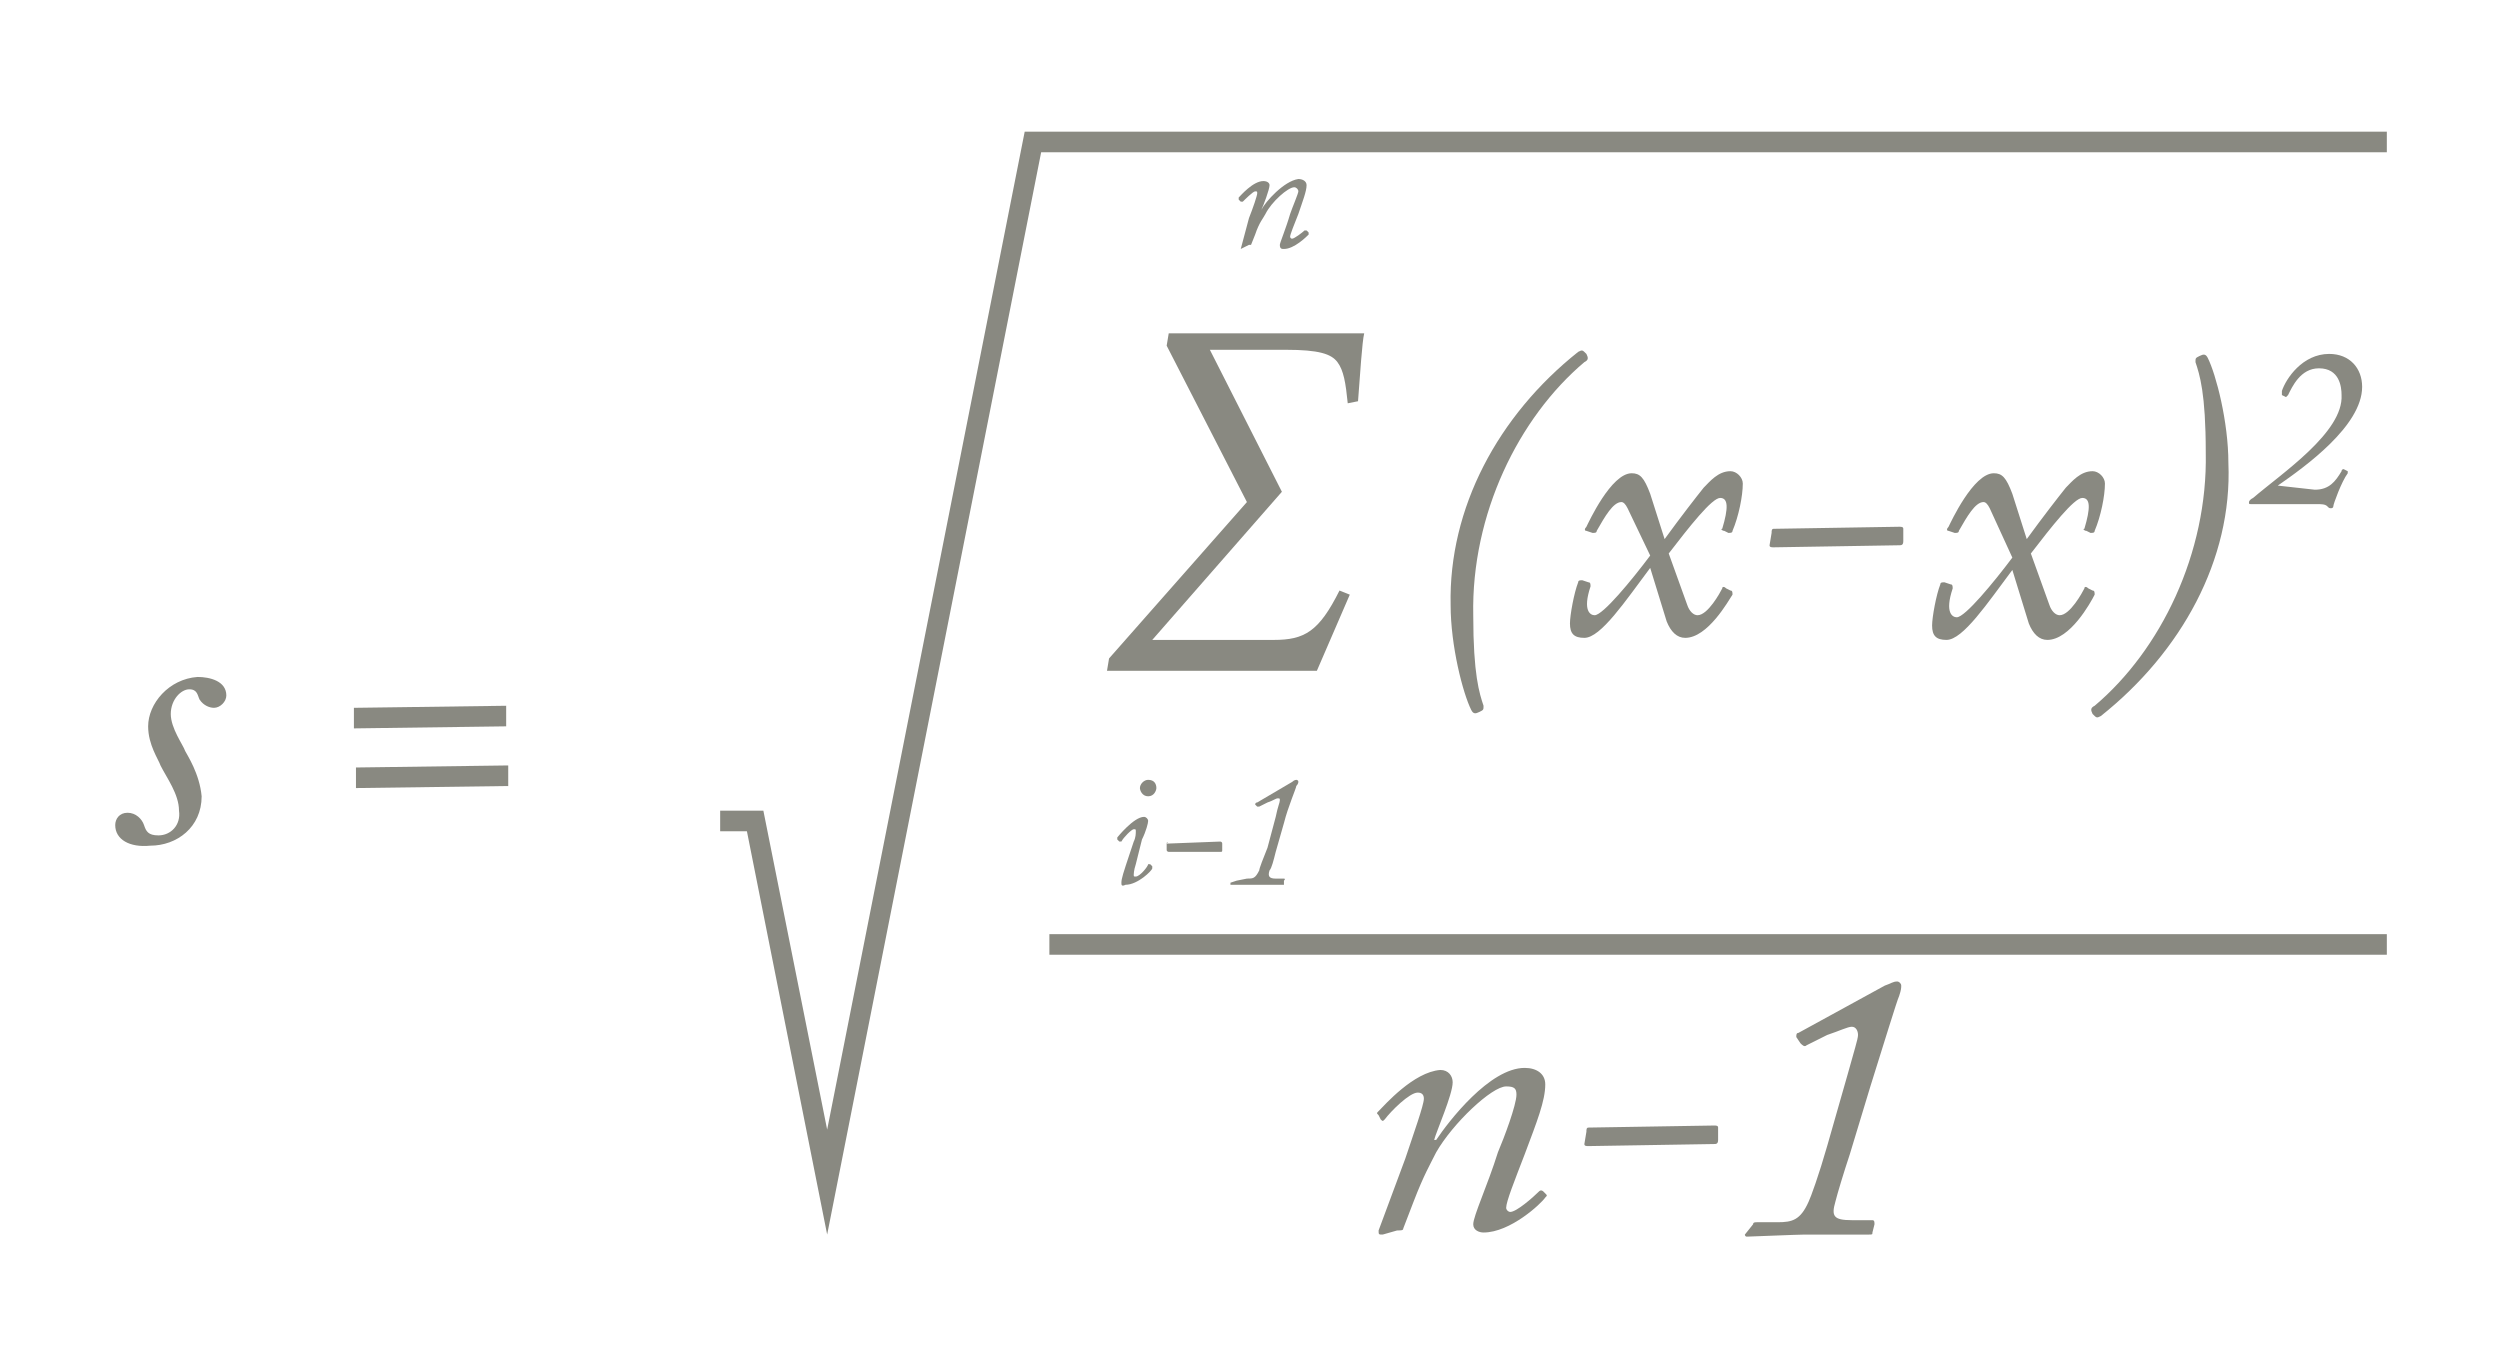 <?xml version="1.0" encoding="utf-8"?>
<!-- Generator: Adobe Illustrator 18.1.1, SVG Export Plug-In . SVG Version: 6.00 Build 0)  -->
<!DOCTYPE svg PUBLIC "-//W3C//DTD SVG 1.1//EN" "http://www.w3.org/Graphics/SVG/1.1/DTD/svg11.dtd">
<svg version="1.1" id="Breaks" xmlns="http://www.w3.org/2000/svg" xmlns:xlink="http://www.w3.org/1999/xlink" x="0px" y="0px"
	 viewBox="0 0 121.5 66.4" enable-background="new 0 0 121.5 66.4" xml:space="preserve">
<g>
	<g>
		<path fill="#898981" d="M60.3,12.1C60.2,12.1,60.2,12.1,60.3,12.1l0.4-1.5c0.2-0.5,0.4-1.1,0.4-1.2c0-0.1,0-0.1-0.1-0.1
			c-0.1,0-0.5,0.4-0.6,0.5c0,0,0,0-0.1,0l-0.1-0.1c0,0,0,0,0-0.1c0.1-0.1,0.7-0.8,1.2-0.8c0.2,0,0.3,0.1,0.3,0.2
			c0,0.2-0.3,1-0.4,1.2l0,0c0.2-0.4,1.1-1.4,1.8-1.5c0.2,0,0.4,0.1,0.4,0.3c0,0.3-0.2,0.8-0.4,1.4c-0.2,0.5-0.4,1-0.4,1.1
			c0,0,0,0.1,0.1,0.1c0.1,0,0.5-0.3,0.6-0.4c0,0,0.1,0,0.1,0l0.1,0.1c0,0,0,0,0,0.1c-0.1,0.1-0.7,0.7-1.2,0.7c-0.1,0-0.2,0-0.2-0.2
			c0-0.1,0.3-0.8,0.5-1.5c0.1-0.3,0.4-1,0.4-1.1c0-0.1-0.1-0.2-0.2-0.2c-0.3,0-1.1,0.7-1.4,1.3c-0.1,0.2-0.3,0.4-0.5,1l-0.2,0.5
			c0,0,0,0-0.1,0L60.3,12.1z"/>
	</g>
	<g>
		<path fill="#898981" d="M54.5,42.9c0-0.2,0.1-0.5,0.4-1.4l0.2-0.6c0.1-0.2,0.1-0.4,0.1-0.5c0-0.1,0-0.1-0.1-0.1
			c-0.1,0-0.5,0.4-0.6,0.6c0,0-0.1,0-0.1,0l-0.1-0.1c0,0,0,0,0-0.1c0,0,0.8-1,1.3-1c0.1,0,0.2,0.1,0.2,0.2c0,0.1-0.1,0.5-0.3,0.9
			L55.2,42c-0.1,0.3-0.1,0.5-0.1,0.5c0,0.1,0,0.1,0.1,0.1c0.2,0,0.6-0.5,0.6-0.6c0,0,0,0,0.1,0l0.1,0.1c0,0,0,0.1,0,0.1
			c0,0.1-0.7,0.8-1.3,0.8C54.5,43.1,54.5,43,54.5,42.9z M55.4,38.3c0-0.2,0.2-0.4,0.4-0.4c0.3,0,0.4,0.2,0.4,0.4
			c0,0.1-0.1,0.4-0.4,0.4C55.5,38.7,55.4,38.4,55.4,38.3z"/>
		<path fill="#898981" d="M56.7,41C56.7,40.9,56.8,40.9,56.7,41l2.6-0.1c0,0,0.1,0,0.1,0.1l0,0.3c0,0.1,0,0.1-0.1,0.1l-2.5,0
			c0,0-0.1,0-0.1-0.1L56.7,41z"/>
		<path fill="#898981" d="M60.1,42.8C60.1,42.8,60.1,42.8,60.1,42.8l0.5-0.1c0.3,0,0.4,0,0.6-0.4c0-0.1,0.2-0.6,0.4-1.1l0.4-1.5
			c0.1-0.5,0.2-0.7,0.2-0.8c0-0.1,0-0.1-0.1-0.1c-0.1,0-0.2,0.1-0.5,0.2l-0.4,0.2c0,0-0.1,0-0.1,0L61,39.1c0,0,0-0.1,0.1-0.1l1.7-1
			c0.1-0.1,0.2-0.1,0.2-0.1c0,0,0.1,0,0.1,0.1c0,0,0,0.1-0.1,0.2c0,0.1-0.4,1-0.6,1.8l-0.4,1.4c-0.1,0.4-0.2,0.8-0.3,0.9
			c-0.1,0.3,0,0.4,0.3,0.4l0.4,0c0,0,0.1,0,0,0.1l0,0.2c0,0,0,0-0.1,0c-0.1,0-1.2,0-1.3,0c-0.1,0-1.1,0-1.2,0c0,0,0,0,0-0.1
			L60.1,42.8z"/>
	</g>
	<g>
		<path fill="#898981" d="M5.6,40.1c0-0.3,0.2-0.6,0.6-0.6c0.4,0,0.7,0.3,0.8,0.6c0.1,0.3,0.2,0.5,0.7,0.5c0.6,0,1.1-0.5,1-1.2
			c0-0.8-0.6-1.6-0.9-2.2c-0.1-0.3-0.6-1-0.6-1.9c0-1.1,1-2.3,2.4-2.4c0.6,0,1.4,0.2,1.4,0.9c0,0.3-0.3,0.6-0.6,0.6
			c-0.2,0-0.5-0.1-0.7-0.4c-0.1-0.2-0.1-0.5-0.5-0.5c-0.4,0-0.9,0.5-0.9,1.2c0,0.7,0.6,1.5,0.7,1.8c0.1,0.2,0.7,1.1,0.8,2.2
			c0,1.5-1.2,2.4-2.5,2.4C6.3,41.2,5.6,40.8,5.6,40.1z"/>
		<path fill="#898981" d="M24.6,34.3l0,1l-7.4,0.1l0-1L24.6,34.3z M24.7,37.2l0,1l-7.4,0.1l0-1L24.7,37.2z"/>
	</g>
	<g>
		<polygon fill="#898981" points="40.2,60 36.3,40.4 35,40.4 35,39.4 37.1,39.4 40.2,54.9 49.8,6.4 116,6.4 116,7.4 50.6,7.4 		"/>
	</g>
	<g>
		<path fill="#898981" d="M66.3,16.2c-0.1,0.4-0.2,2-0.3,3.3l-0.5,0.1c-0.1-1-0.2-1.6-0.5-2c-0.3-0.4-0.9-0.6-2.5-0.6h-3.7l3.5,6.9
			l-6.3,7.2h5.9c1.5,0,2.2-0.4,3.2-2.4l0.5,0.2L64,32.6H53.8l0.1-0.6l6.7-7.6l-3.9-7.6l0.1-0.6H66.3z"/>
	</g>
	<g>
		<path fill="#898981" d="M76.7,17.1c0.2-0.1,0.2-0.1,0.4,0.1c0.1,0.2,0.1,0.3-0.1,0.4c-3.2,2.7-5.5,7.4-5.4,12.3
			c0,2.9,0.3,3.8,0.5,4.4c0,0.2,0,0.2-0.2,0.3c-0.2,0.1-0.3,0.1-0.4-0.1c-0.4-0.8-1-3.1-1-5.1C70.4,24.7,72.8,20.2,76.7,17.1z"/>
		<path fill="#898981" d="M79.1,24.7c-0.1-0.2-0.2-0.3-0.3-0.3c-0.4,0-0.8,0.7-1.2,1.4c0,0.1-0.1,0.1-0.2,0.1l-0.3-0.1
			c-0.1,0-0.1-0.1,0-0.2c0.1-0.2,1.2-2.6,2.2-2.6c0.4,0,0.6,0.2,0.9,1l0.7,2.2c0.8-1.1,1.5-2,1.9-2.5c0.3-0.3,0.7-0.8,1.3-0.8
			c0.3,0,0.6,0.3,0.6,0.6c0,0.6-0.2,1.6-0.5,2.3c0,0.1-0.1,0.1-0.2,0.1l-0.2-0.1c-0.1,0-0.2-0.1-0.1-0.1c0.3-1,0.3-1.5-0.1-1.5
			c-0.4,0-1.5,1.4-2.5,2.7l0.9,2.5c0.1,0.3,0.3,0.5,0.5,0.5c0.5,0,1.1-1.1,1.2-1.3c0-0.1,0.1-0.1,0.2,0l0.2,0.1
			c0.1,0,0.1,0.1,0.1,0.2C84,29.2,83,31,81.9,31c-0.4,0-0.7-0.3-0.9-0.8l-0.8-2.6c-1.2,1.6-2.4,3.4-3.2,3.4c-0.5,0-0.7-0.2-0.7-0.7
			c0-0.4,0.2-1.5,0.4-2c0-0.1,0.1-0.1,0.2-0.1l0.3,0.1c0.1,0,0.1,0.1,0.1,0.2c-0.4,1.2,0,1.4,0.2,1.4c0.4,0,1.8-1.7,2.7-2.9
			L79.1,24.7z"/>
		<path fill="#898981" d="M86.1,25.9c0-0.1,0-0.2,0.1-0.2l6.1-0.1c0.1,0,0.2,0,0.2,0.1l0,0.6c0,0.2-0.1,0.2-0.2,0.2l-6.1,0.1
			c-0.1,0-0.2,0-0.2-0.1L86.1,25.9z"/>
		<path fill="#898981" d="M96.7,24.7c-0.1-0.2-0.2-0.3-0.3-0.3c-0.4,0-0.8,0.7-1.2,1.4c0,0.1-0.1,0.1-0.2,0.1l-0.3-0.1
			c-0.1,0-0.1-0.1,0-0.2c0.1-0.2,1.2-2.6,2.2-2.6c0.4,0,0.6,0.2,0.9,1l0.7,2.2c0.8-1.1,1.5-2,1.9-2.5c0.3-0.3,0.7-0.8,1.3-0.8
			c0.3,0,0.6,0.3,0.6,0.6c0,0.6-0.2,1.6-0.5,2.3c0,0.1-0.1,0.1-0.2,0.1l-0.2-0.1c-0.1,0-0.2-0.1-0.1-0.1c0.3-1,0.3-1.5-0.1-1.5
			c-0.4,0-1.5,1.4-2.5,2.7l0.9,2.5c0.1,0.3,0.3,0.5,0.5,0.5c0.5,0,1.1-1.1,1.2-1.3c0-0.1,0.1-0.1,0.2,0l0.2,0.1
			c0.1,0,0.1,0.1,0.1,0.2c-0.2,0.4-1.2,2.2-2.3,2.2c-0.4,0-0.7-0.3-0.9-0.8l-0.8-2.6c-1.2,1.6-2.4,3.4-3.2,3.4
			c-0.5,0-0.7-0.2-0.7-0.7c0-0.4,0.2-1.5,0.4-2c0-0.1,0.1-0.1,0.2-0.1l0.3,0.1c0.1,0,0.1,0.1,0.1,0.2c-0.4,1.2,0,1.4,0.2,1.4
			c0.4,0,1.8-1.7,2.7-2.9L96.7,24.7z"/>
		<path fill="#898981" d="M102.1,34.8c-0.2,0.1-0.2,0.1-0.4-0.1c-0.1-0.2-0.1-0.3,0.1-0.4c3.2-2.7,5.5-7.4,5.4-12.3
			c0-2.9-0.3-3.8-0.5-4.4c0-0.2,0-0.2,0.2-0.3c0.2-0.1,0.3-0.1,0.4,0.1c0.4,0.8,1,3.1,1,5.1C108.5,27.2,106,31.7,102.1,34.8z"/>
		<path fill="#898981" d="M112.5,23.8c0.7,0,1-0.4,1.3-0.9c0-0.1,0.1-0.1,0.1-0.1l0.2,0.1c0,0,0,0.1,0,0.1c-0.3,0.4-0.7,1.5-0.7,1.6
			c0,0.1-0.1,0.1-0.1,0.1c-0.1,0-0.1,0-0.2-0.1c-0.1-0.1-0.3-0.1-0.5-0.1l-2.5,0c-0.1,0-0.2,0-0.4,0c-0.1,0-0.2,0-0.3,0
			c-0.1,0-0.1,0-0.1-0.1c0,0,0-0.1,0.2-0.2c1.4-1.2,4.4-3.2,4.3-5c0-0.4-0.1-1.3-1.1-1.3c-0.9,0-1.3,0.9-1.5,1.3
			c-0.1,0.1-0.1,0.1-0.1,0.1l-0.2-0.1c0,0,0-0.1,0-0.2c0.2-0.6,1-1.8,2.3-1.8c1,0,1.6,0.7,1.6,1.6c0,1.9-2.8,3.9-4.1,4.8v0
			L112.5,23.8z"/>
	</g>
	<g>
		<path fill="#898981" d="M67.2,60C67,60,67,60,67,59.8l1.3-3.5c0.4-1.2,0.9-2.6,0.9-2.9c0-0.2-0.1-0.3-0.3-0.3
			c-0.4,0-1.3,0.9-1.6,1.3c-0.1,0.1-0.1,0.1-0.2,0L67,54.2c-0.1-0.1-0.1-0.1,0-0.2c0.3-0.3,1.7-1.9,3-2c0.4,0,0.6,0.3,0.6,0.6
			c0,0.6-0.8,2.4-0.9,2.8l0.1,0c0.6-0.9,2.6-3.5,4.3-3.5c0.6,0,1,0.3,1,0.8c0,0.8-0.4,1.8-1,3.4c-0.5,1.3-0.9,2.3-0.9,2.6
			c0,0.1,0.1,0.2,0.2,0.2c0.3,0,1.1-0.7,1.4-1c0.1-0.1,0.2,0,0.2,0l0.1,0.1c0.1,0.1,0.1,0.1,0,0.2c-0.2,0.3-1.7,1.7-3,1.7
			c-0.2,0-0.5-0.1-0.5-0.4c0-0.4,0.7-1.9,1.2-3.5c0.3-0.7,0.9-2.3,0.9-2.8c0-0.3-0.1-0.4-0.5-0.4c-0.7,0-2.6,1.8-3.4,3.2
			c-0.3,0.6-0.6,1.1-1.1,2.4l-0.5,1.3c0,0.1-0.1,0.1-0.3,0.1L67.2,60z"/>
		<path fill="#898981" d="M77.1,55c0-0.1,0-0.2,0.1-0.2l6.1-0.1c0.1,0,0.2,0,0.2,0.1l0,0.6c0,0.2-0.1,0.2-0.2,0.2l-6.1,0.1
			c-0.1,0-0.2,0-0.2-0.1L77.1,55z"/>
		<path fill="#898981" d="M85.2,59.5c0-0.1,0.1-0.1,0.2-0.1l1,0c0.7,0,1.1-0.1,1.5-1c0.1-0.2,0.5-1.3,0.9-2.7l1-3.5
			c0.3-1.1,0.5-1.7,0.5-1.9c0-0.2-0.1-0.4-0.3-0.4c-0.2,0-0.6,0.2-1.2,0.4l-1,0.5c-0.1,0.1-0.2,0-0.3-0.1l-0.2-0.3
			c0-0.1,0-0.2,0.1-0.2l4.2-2.3c0.3-0.1,0.4-0.2,0.6-0.2c0.1,0,0.2,0.1,0.2,0.2c0,0.1,0,0.2-0.1,0.5c-0.1,0.2-0.8,2.5-1.4,4.4
			l-1,3.3c-0.3,0.9-0.6,1.9-0.7,2.3c-0.2,0.7-0.1,0.9,0.8,0.9l1,0c0.1,0,0.1,0.1,0.1,0.2l-0.1,0.4c0,0.1,0,0.1-0.2,0.1
			c-0.2,0-2.9,0-3.1,0c-0.3,0-2.7,0.1-2.8,0.1c-0.1,0-0.1-0.1-0.1-0.1L85.2,59.5z"/>
	</g>
	<g>
		<rect x="51" y="45.4" fill="#898981" width="65" height="1"/>
	</g>
</g>
</svg>
